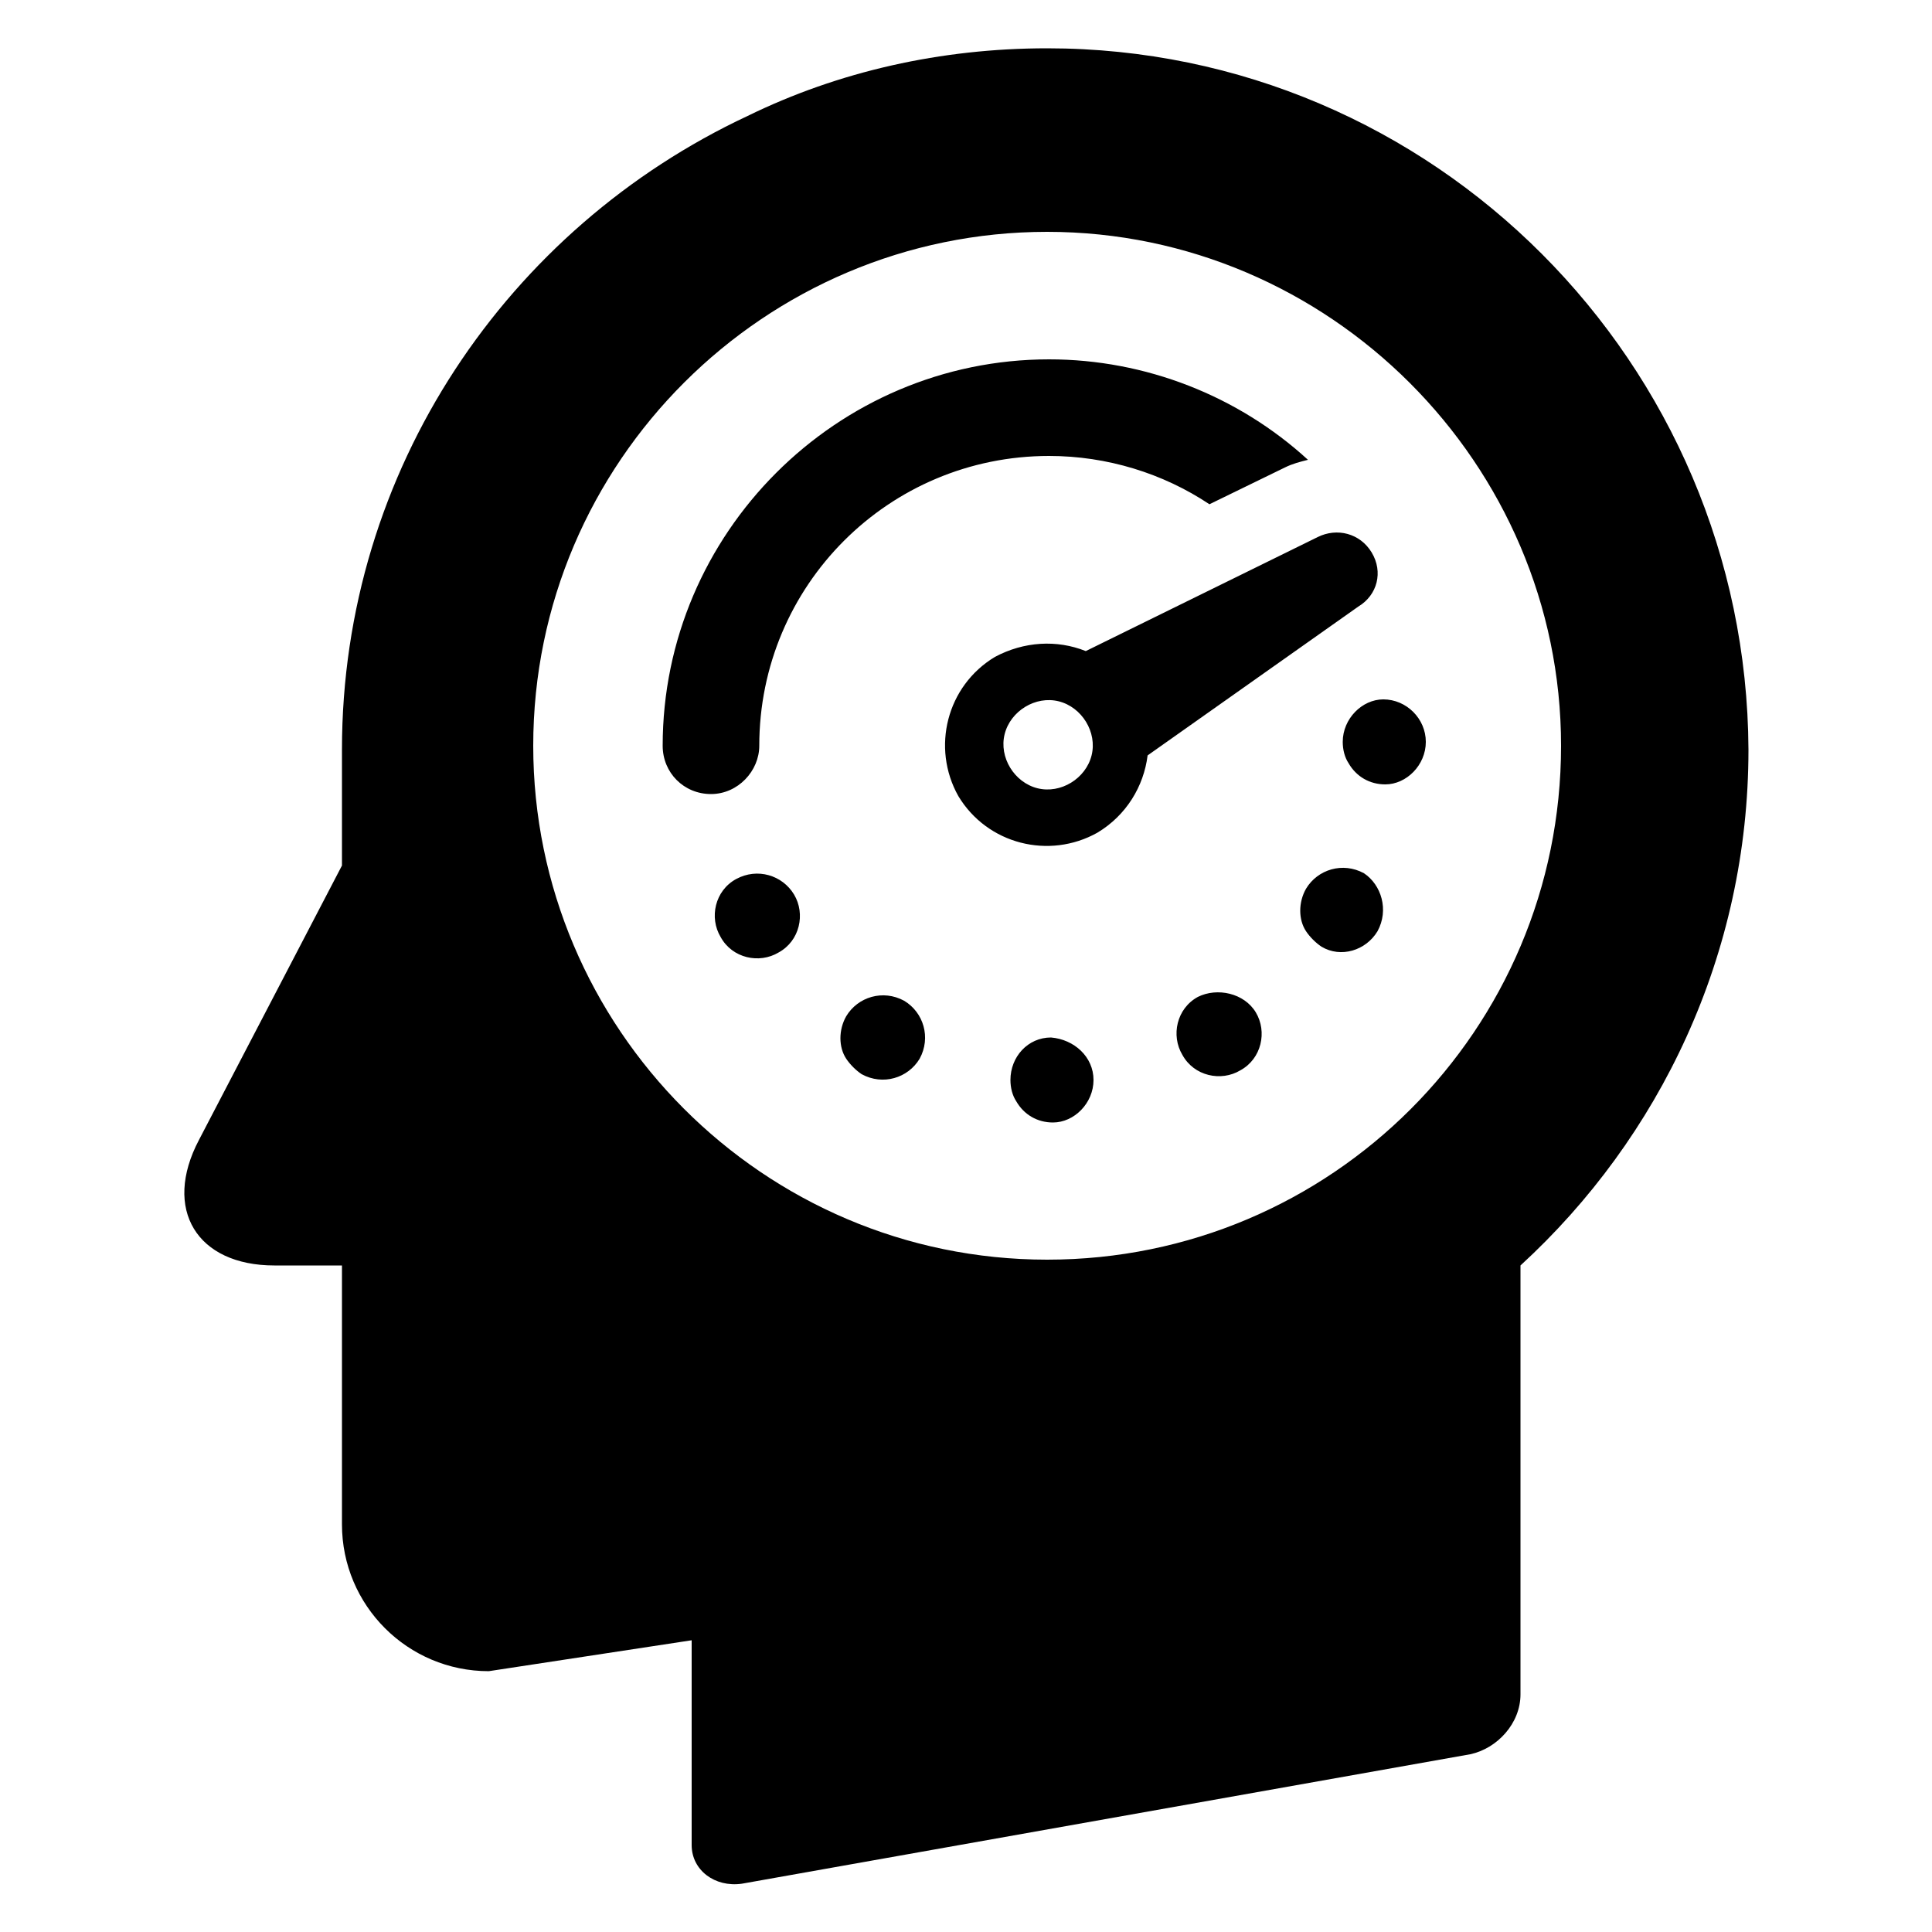 <svg xmlns="http://www.w3.org/2000/svg" xmlns:xlink="http://www.w3.org/1999/xlink" version="1.1" x="0px" y="0px" viewBox="0 0 100 100" enable-background="new 0 0 100 100" xml:space="preserve" style="max-width:100%" height="100%"><g style="" fill="currentColor"><path d="M54.2,2.5c-5.5,0-10.8,1.2-15.5,3.5c-12.4,5.8-21,18.3-21,32.8v4.8v1.2L10.3,59c-1.9,3.6-0.1,6.5,3.9,6.5h3.5v0.1v6.1v7.2   c0,4.2,3.4,7.6,7.6,7.6l10.5-1.6v10.5v0.1c0,1.3,1.2,2.2,2.6,2l37.7-6.7c1.4-0.3,2.6-1.6,2.6-3.1V86v-1.3V65.5   c7.2-6.6,11.8-16.1,11.8-26.7C90.4,18.8,74.2,2.5,54.2,2.5z M54.2,65.2c-14.7,0-26.6-12-26.6-26.6c0-14.7,12-26.6,26.6-26.6   s26.6,12,26.6,26.6C80.8,53.3,68.9,65.2,54.2,65.2z M65,52.4c0.6,1,0.3,2.4-0.8,3c-1,0.6-2.4,0.3-3-0.8c0,0,0,0,0,0   c-0.6-1-0.3-2.4,0.8-3C63,51.1,64.4,51.4,65,52.4z M47.6,54.8c-0.6,1-1.9,1.4-3,0.8c-0.3-0.2-0.6-0.5-0.8-0.8   c-0.4-0.6-0.4-1.5,0-2.2c0.6-1,1.9-1.4,3-0.8C47.8,52.4,48.2,53.7,47.6,54.8z M41.1,46.3c0.6,1,0.3,2.4-0.8,3c-1,0.6-2.4,0.3-3-0.8   c0,0,0,0,0,0c-0.6-1-0.3-2.4,0.8-3C39.2,44.9,40.5,45.3,41.1,46.3z M56.6,55.9c0,1.2-1,2.2-2.1,2.2c-0.8,0-1.5-0.4-1.9-1.1   c-0.2-0.3-0.3-0.7-0.3-1.1c0-1.2,0.9-2.2,2.1-2.2l0,0C55.6,53.8,56.6,54.7,56.6,55.9z M71.3,48.2c-0.6,1-1.9,1.4-2.9,0.8   c-0.3-0.2-0.6-0.5-0.8-0.8c-0.4-0.6-0.4-1.5,0-2.2c0.6-1,1.9-1.4,3-0.8C71.5,45.8,71.9,47.1,71.3,48.2z M73.8,38.4   c0,1.2-1,2.2-2.1,2.2c-0.8,0-1.5-0.4-1.9-1.1c-0.2-0.3-0.3-0.7-0.3-1.1c0-1.2,1-2.2,2.1-2.2C72.8,36.2,73.8,37.2,73.8,38.4z    M36.8,41.1c-1.4,0-2.5-1.1-2.5-2.5c0-11,9-20,20-20c5,0,9.8,1.9,13.4,5.2c-0.4,0.1-0.8,0.2-1.2,0.4l-3.9,1.9   c-2.4-1.6-5.3-2.5-8.3-2.5c-8.3,0-15,6.7-15,15C39.3,39.9,38.2,41.1,36.8,41.1z M71,28.6c-0.6-1-1.8-1.3-2.8-0.8l-12,5.9   c-1.5-0.6-3.2-0.5-4.7,0.3c-2.5,1.5-3.3,4.7-1.9,7.2c1.5,2.5,4.7,3.3,7.2,1.9c1.5-0.9,2.4-2.4,2.6-4l10.9-7.7   C71.3,30.8,71.6,29.6,71,28.6z M56.5,39.1c-0.3,1.2-1.6,2-2.8,1.7s-2-1.6-1.7-2.8c0.3-1.2,1.6-2,2.8-1.7S56.8,37.9,56.5,39.1z" style="" fill="currentColor"></path></g></svg>